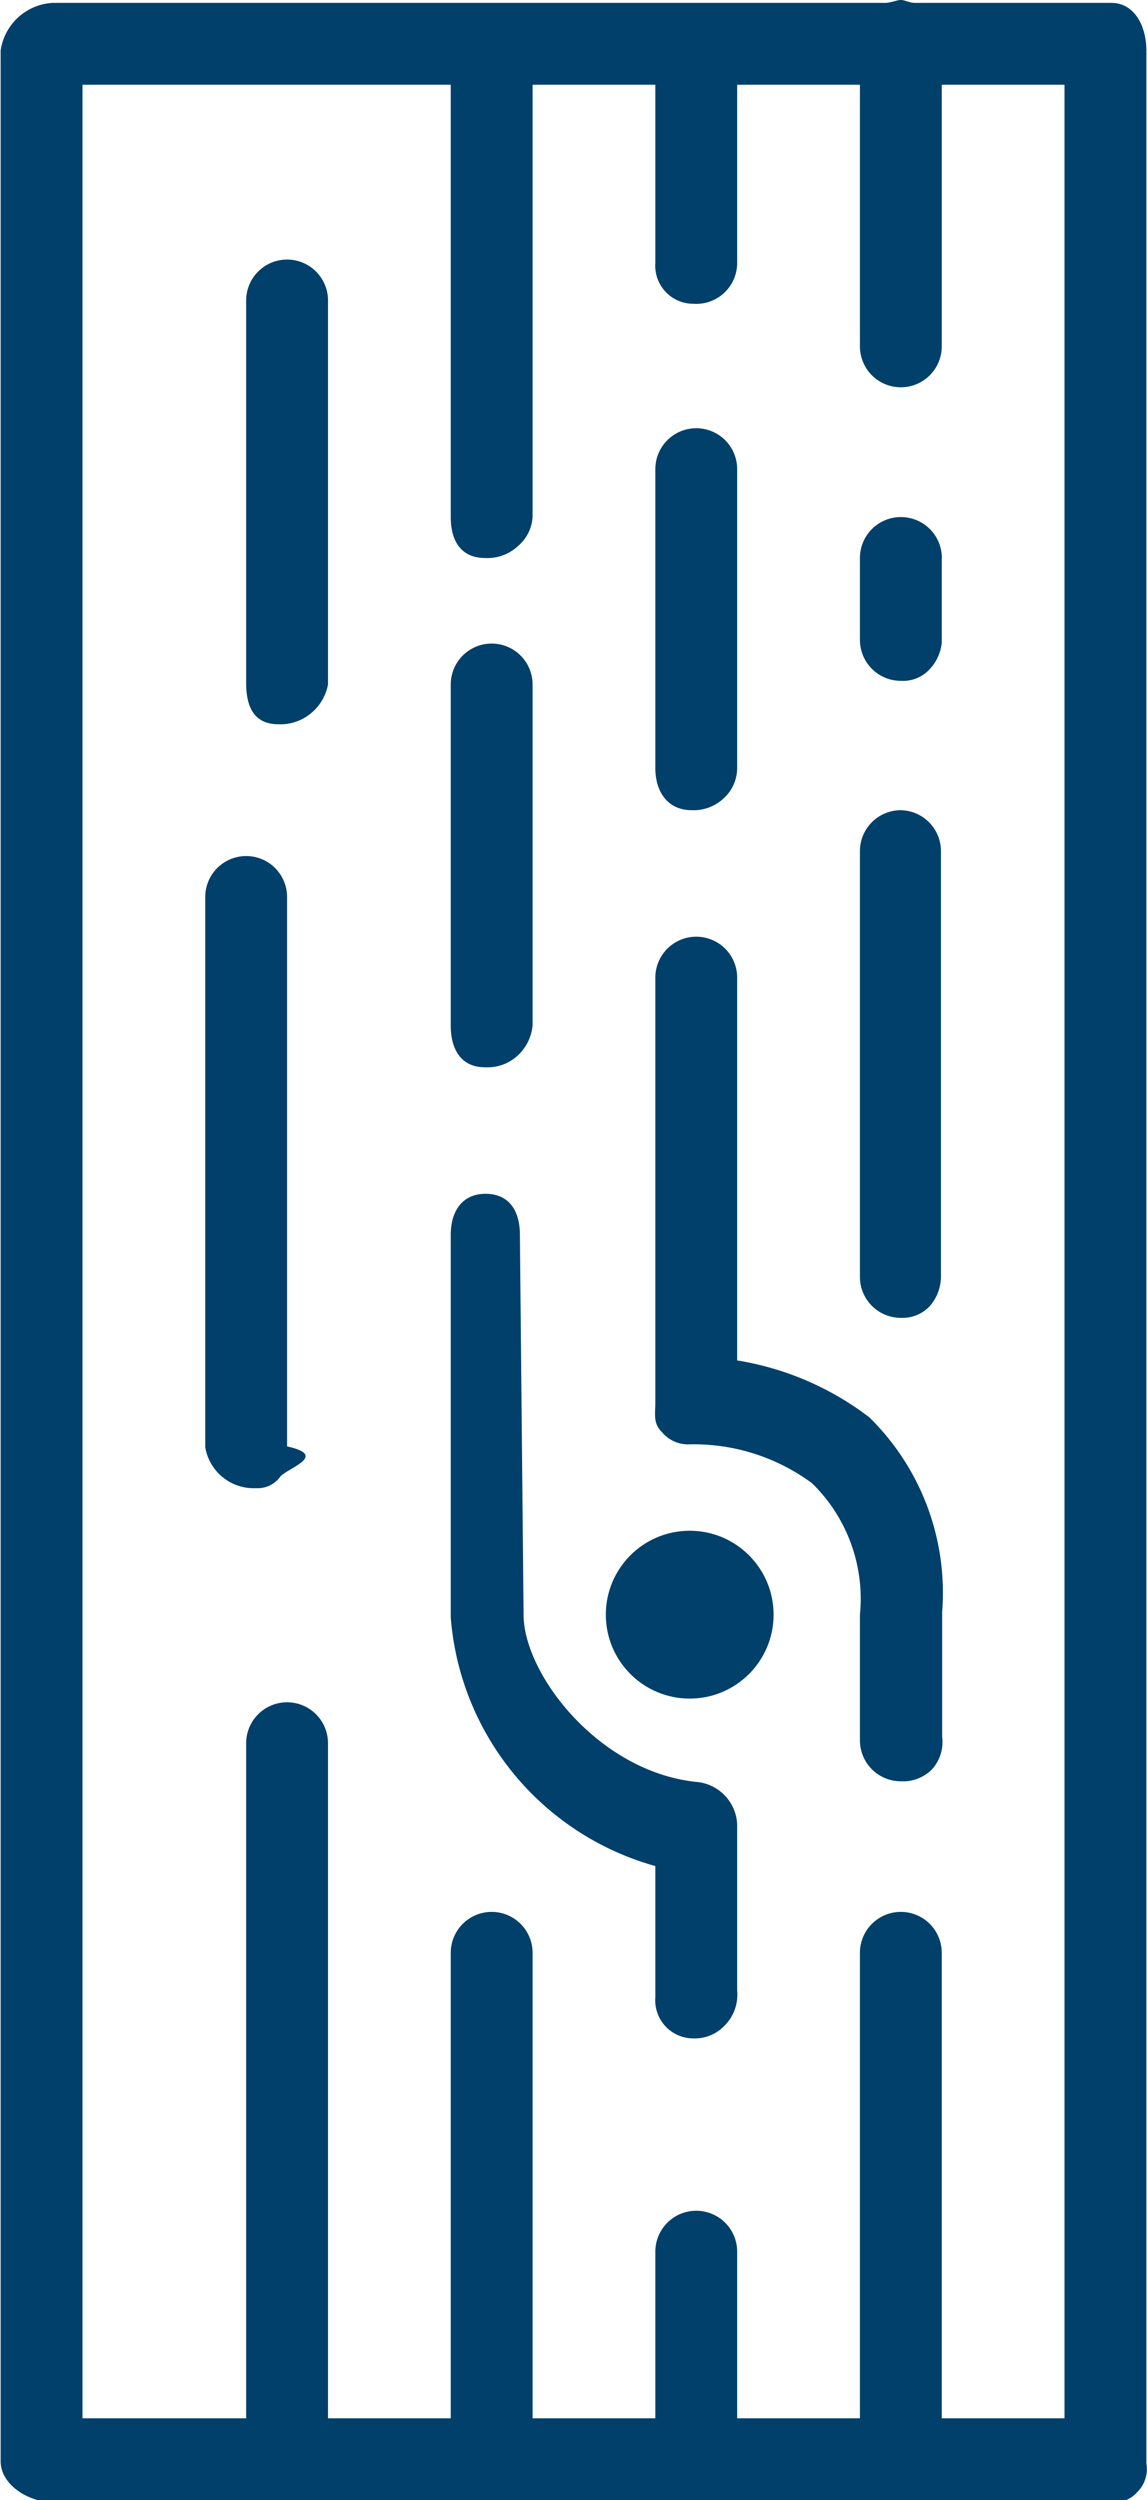 <svg xmlns="http://www.w3.org/2000/svg" width="28px" height="61px" viewBox="0 0 28 61.07">
  <defs/>
      <g>
        <path fill="#00406b" d="M27.14.07h-4.8C22.22.07 22.09 0 22 0s-.26.07-.38.07H1.28A1.36 1.36 0 0 0 0 1.23v58.89c0 .58.69 1 1.28 1h25.86a.75.75 0 0 0 .65-.26.79.79 0 0 0 .21-.69V1.23c0-.58-.28-1.16-.86-1.16zm-1.14 59h-3V47.7a1 1 0 1 0-2 0v11.37h-3V55a1 1 0 1 0-2 0v4.07h-3V47.7a1 1 0 1 0-2 0v11.37H8V42.58a1 1 0 1 0-2 0v16.49H2v-57h9v10.56c0 .58.25 1 .84 1a1.09 1.09 0 0 0 .8-.29 1 1 0 0 0 .36-.73V2.07h3v4.35a.93.93 0 0 0 .93 1 1 1 0 0 0 1.07-1V2.07h3v6.39a1 1 0 0 0 1 1 1 1 0 0 0 1-1V2.07h3z"/>
        <path fill="#00406b" d="M7 21.91a1 1 0 1 0-2 0v13.44a1.2 1.2 0 0 0 1.24 1 .68.68 0 0 0 .6-.29c.22-.22 1.16-.51.16-.73zM7 6.34a1 1 0 0 0-1 1v9.35c0 .58.2 1 .78 1a1.16 1.16 0 0 0 .83-.29 1.19 1.19 0 0 0 .39-.68V7.37a1 1 0 0 0-1-1.03zM11.84 26.07a1.09 1.09 0 0 0 .8-.29 1.15 1.15 0 0 0 .36-.73v-8.33a1 1 0 1 0-2 0v8.33c0 .58.25 1.02.84 1.02zM16.89 19.79a1.07 1.07 0 0 0 .78-.29 1 1 0 0 0 .33-.74v-7.3a1 1 0 1 0-2 0v7.3c0 .59.31 1.03.89 1.03z"/>
        <circle fill="#00406b" cx="16.84" cy="39.44" r="2.05"/>
        <path fill="#00406b" d="M17.05 43.53c-2.41-.22-4.27-2.63-4.27-4.09l-.09-9.28c0-.58-.26-1-.84-1s-.85.44-.85 1v9.35a6.86 6.86 0 0 0 5 6.07v3.21a.93.93 0 0 0 .93 1 1 1 0 0 0 .75-.3 1.07 1.07 0 0 0 .32-.87v-4.06a1.09 1.09 0 0 0-.95-1.03zM21.23 34.62A7.21 7.21 0 0 0 18 33.23v-9.35a1 1 0 1 0-2 0v10.37c0 .3-.06.51.16.73a.83.83 0 0 0 .67.3 4.86 4.86 0 0 1 3 .95A3.94 3.94 0 0 1 21 39.44v3.07a1 1 0 0 0 1 1 1 1 0 0 0 .76-.29 1 1 0 0 0 .25-.8v-3.05a6 6 0 0 0-1.78-4.75zM22 19.79a1 1 0 0 0-1 1v10.4a1 1 0 0 0 1 1 .91.91 0 0 0 .71-.29 1.1 1.1 0 0 0 .27-.73V20.81a1 1 0 0 0-.98-1.02zM22 12.63a1 1 0 0 0-1 1v2a1 1 0 0 0 1 1 .88.88 0 0 0 .71-.29 1.1 1.1 0 0 0 .29-.64v-2a1 1 0 0 0-1-1.07z"/>
      </g>
</svg>
